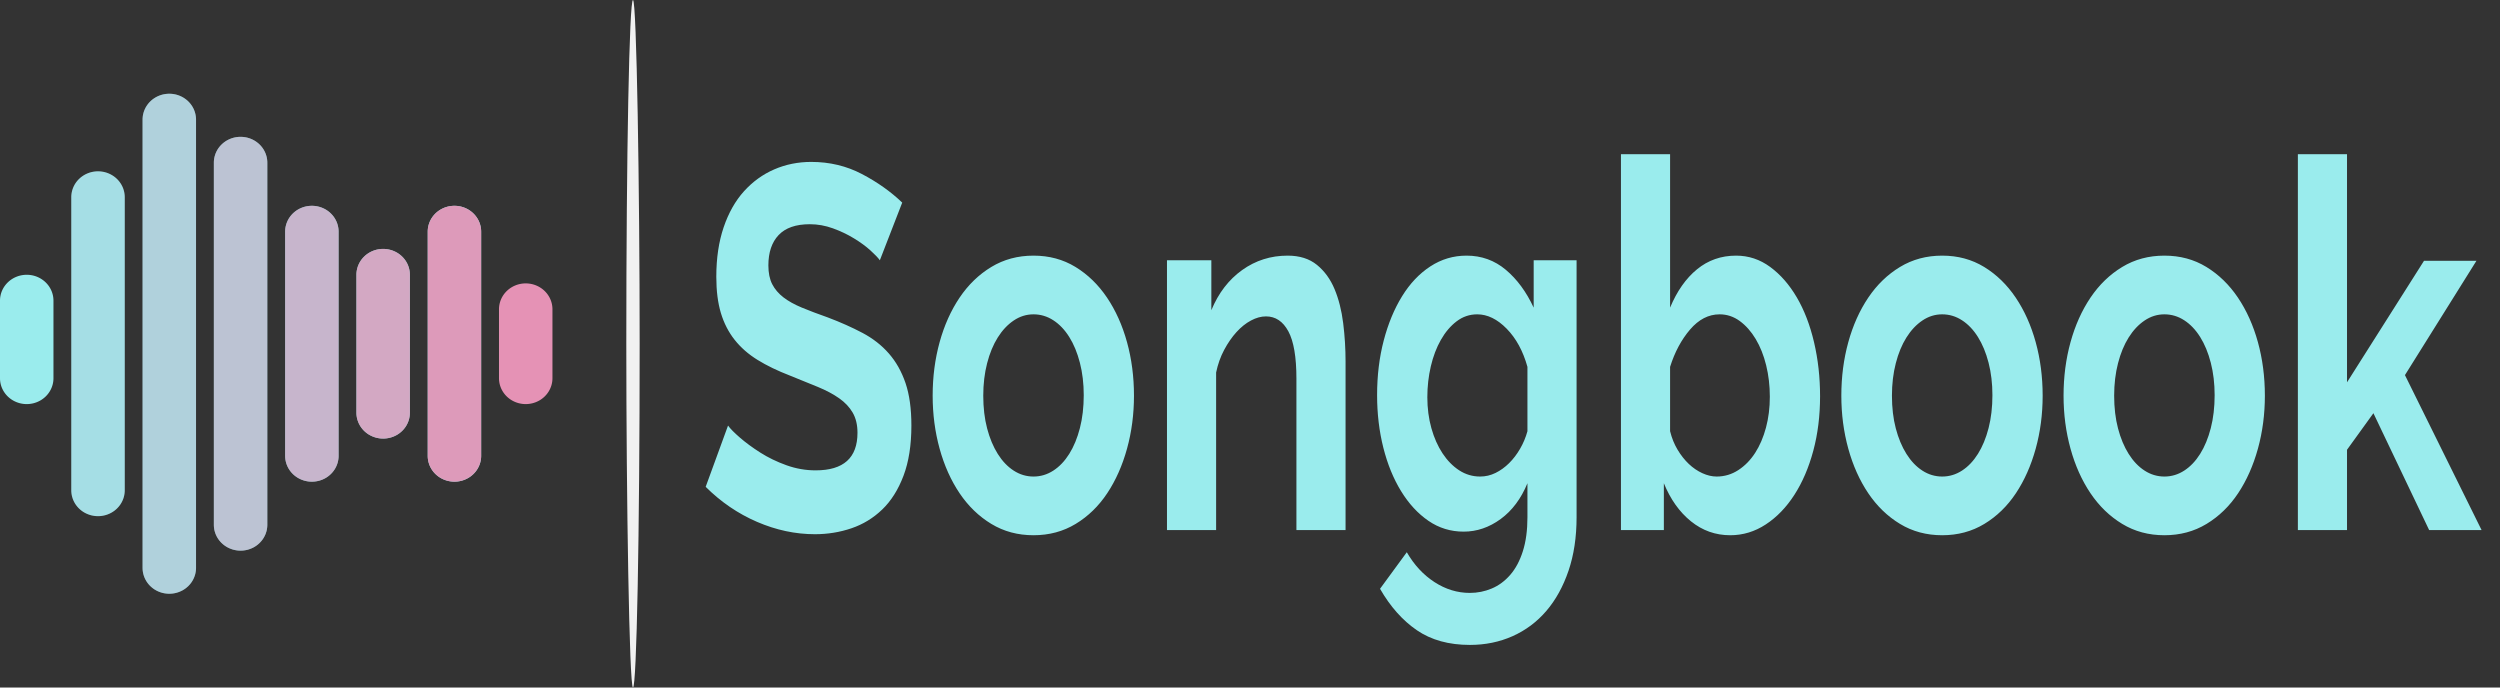<svg viewBox="335 307.105 407.414 79.79" width="200" height="55" xmlns="http://www.w3.org/2000/svg" xmlns:xlink="http://www.w3.org/1999/xlink" preserveAspectRatio="none"><rect x="335" y="307.105" width="407.414" height="79.79" fill="#333333" stroke="none"/><defs></defs><style>.aD6z1nYkhcolor {fill:#9AECED;fill-opacity:1;}.aFNvU601eZ0filter-floo {flood-color:#2C3B96;flood-opacity:0.5;}.companyName {fill:#F1F1F1;fill-opacity:1;}.icon1 {fill:#9AECED;fill-opacity:1;}.icon2 {fill:#E592B5;fill-opacity:1;}.icon3 {fill:#2C3B96;fill-opacity:1;}.shapeStroke-str {stroke:#F1F1F1;stroke-opacity:1;}</style><defs>
      <filter
        x="-1000"
        y="-1000"
        width="5000"
        height="5000"
        id="FNvU601eZ"
        filterUnits="userSpaceOnUse"
        primitiveUnits="userSpaceOnUse"
        color-interpolation-filters="sRGB">
        <feMerge><feMergeNode in="SourceGraphic" /></feMerge>
      </filter></defs><g opacity="1" transform="rotate(0 335 317.985)">
<svg width="90.031" height="58.029" x="335" y="317.985" version="1.1" preserveAspectRatio="none" viewBox="20 25 160 149.678">
  <g transform="matrix(1 0 0 1 0 0)" ><g><path clip-rule="evenodd" fill-rule="evenodd" d="M69.032 25a7.742 7.742 0 0 1 7.742 7.742v134.194a7.742 7.742 0 1 1-15.484 0V32.742A7.742 7.742 0 0 1 69.032 25zm20.645 12.903a7.742 7.742 0 0 1 7.742 7.742v108.387a7.742 7.742 0 1 1-15.484 0V45.645a7.742 7.742 0 0 1 7.742-7.742zm-41.29 10.323a7.742 7.742 0 0 1 7.742 7.742v87.742a7.742 7.742 0 1 1-15.484 0V55.968a7.742 7.742 0 0 1 7.742-7.742zm103.226 10.322a7.742 7.742 0 0 1 7.742 7.742v67.097a7.742 7.742 0 1 1-15.484 0V66.29a7.742 7.742 0 0 1 7.742-7.742zm-41.29 0a7.742 7.742 0 0 1 7.742 7.742v67.097a7.742 7.742 0 1 1-15.484 0V66.29a7.742 7.742 0 0 1 7.742-7.742zm20.645 12.904a7.742 7.742 0 0 1 7.742 7.742v41.29a7.742 7.742 0 1 1-15.484 0v-41.29a7.742 7.742 0 0 1 7.742-7.742zM27.742 79.194a7.742 7.742 0 0 1 7.742 7.742v23.226A7.742 7.742 0 1 1 20 110.161V86.935a7.742 7.742 0 0 1 7.742-7.741z" data-color="1" class="icon1"></path><path clip-rule="evenodd" fill-rule="evenodd" d="M172.258 81.774A7.742 7.742 0 0 1 180 89.516v20.645a7.742 7.742 0 1 1-15.484 0V89.516a7.742 7.742 0 0 1 7.742-7.742z" data-color="2" class="icon2"></path><path opacity=".9" clip-rule="evenodd" fill-rule="evenodd" d="M151.613 58.548a7.742 7.742 0 0 1 7.742 7.742v67.097a7.742 7.742 0 1 1-15.484 0V66.29a7.742 7.742 0 0 1 7.742-7.742z" data-color="2" class="icon2"></path><path opacity=".75" clip-rule="evenodd" fill-rule="evenodd" d="M130.968 71.452a7.742 7.742 0 0 1 7.742 7.742v41.29a7.742 7.742 0 1 1-15.484 0v-41.29a7.742 7.742 0 0 1 7.742-7.742z" data-color="2" class="icon2"></path><path opacity=".6" clip-rule="evenodd" fill-rule="evenodd" d="M110.323 58.548a7.742 7.742 0 0 1 7.742 7.742v67.097a7.742 7.742 0 1 1-15.484 0V66.29a7.742 7.742 0 0 1 7.742-7.742z" data-color="2" class="icon2"></path><path opacity=".45" clip-rule="evenodd" fill-rule="evenodd" d="M89.677 37.903a7.742 7.742 0 0 1 7.742 7.742v108.387a7.742 7.742 0 1 1-15.484 0V45.645a7.742 7.742 0 0 1 7.742-7.742z" data-color="2" class="icon2"></path><path opacity=".3" clip-rule="evenodd" fill-rule="evenodd" d="M69.032 25a7.742 7.742 0 0 1 7.742 7.742v134.194a7.742 7.742 0 1 1-15.484 0V32.742A7.742 7.742 0 0 1 69.032 25z" data-color="2" class="icon2"></path><path opacity=".15" clip-rule="evenodd" fill-rule="evenodd" d="M48.387 48.226a7.742 7.742 0 0 1 7.742 7.742v87.742a7.742 7.742 0 1 1-15.484 0V55.968a7.742 7.742 0 0 1 7.742-7.742z" data-color="2" class="icon2"></path></g></g>
</svg>
</g><g opacity="1" transform="rotate(0 453 325)">
<svg width="289.414" height="56.953" x="450" y="325" version="1.1" preserveAspectRatio="none" viewBox="0.88 -29.2 193.72 38.12">
  <g transform="matrix(1 0 0 1 0 0)" class="aD6z1nYkhcolor"><path d="M22.32-25.44L19.88-20.96Q19.60-21.24 18.86-21.72Q18.12-22.20 17.06-22.66Q16-23.12 14.76-23.44Q13.52-23.76 12.24-23.76L12.24-23.76Q9.96-23.76 8.84-22.92Q7.72-22.08 7.72-20.56L7.72-20.56Q7.72-19.68 8.14-19.10Q8.56-18.52 9.36-18.08Q10.16-17.64 11.38-17.28Q12.60-16.92 14.20-16.52L14.20-16.52Q16.28-15.96 17.98-15.32Q19.68-14.68 20.86-13.72Q22.04-12.76 22.68-11.42Q23.32-10.08 23.32-8.12L23.32-8.12Q23.32-5.84 22.46-4.22Q21.60-2.60 20.14-1.60Q18.68-0.60 16.78-0.14Q14.88 0.32 12.80 0.32L12.80 0.32Q9.60 0.32 6.48-0.64Q3.36-1.60 0.88-3.36L0.88-3.36L3.32-8.12Q3.68-7.76 4.62-7.18Q5.56-6.60 6.84-6.02Q8.12-5.44 9.68-5.04Q11.24-4.64 12.88-4.64L12.88-4.64Q17.44-4.64 17.44-7.56L17.44-7.56Q17.44-8.48 16.92-9.12Q16.40-9.76 15.44-10.24Q14.48-10.72 13.12-11.12Q11.76-11.52 10.08-12L10.08-12Q8.04-12.56 6.54-13.22Q5.04-13.88 4.04-14.78Q3.04-15.68 2.54-16.86Q2.04-18.04 2.04-19.68L2.04-19.68Q2.04-21.84 2.84-23.52Q3.64-25.20 5.06-26.32Q6.48-27.44 8.36-28.02Q10.24-28.60 12.40-28.60L12.40-28.60Q15.40-28.60 17.92-27.66Q20.44-26.72 22.32-25.44L22.32-25.44Z M36.64 0.40L36.64 0.40Q34.08 0.40 32.04-0.48Q30-1.36 28.58-2.86Q27.16-4.36 26.40-6.32Q25.64-8.28 25.64-10.44L25.64-10.44Q25.64-12.64 26.40-14.60Q27.16-16.56 28.58-18.06Q30-19.56 32.04-20.44Q34.08-21.32 36.64-21.32L36.64-21.32Q39.20-21.32 41.22-20.44Q43.24-19.56 44.66-18.06Q46.08-16.56 46.84-14.60Q47.60-12.64 47.60-10.44L47.60-10.44Q47.60-8.28 46.84-6.32Q46.08-4.36 44.68-2.86Q43.28-1.36 41.24-0.48Q39.20 0.40 36.64 0.40ZM31.16-10.44L31.16-10.44Q31.16-9.04 31.58-7.90Q32-6.76 32.74-5.92Q33.48-5.08 34.48-4.62Q35.48-4.16 36.64-4.16L36.64-4.16Q37.80-4.16 38.80-4.62Q39.80-5.08 40.54-5.92Q41.28-6.76 41.70-7.92Q42.12-9.08 42.12-10.48L42.12-10.48Q42.12-11.84 41.70-13Q41.28-14.16 40.54-15Q39.80-15.84 38.80-16.30Q37.80-16.76 36.64-16.76L36.64-16.76Q35.48-16.76 34.48-16.28Q33.48-15.80 32.74-14.96Q32-14.12 31.58-12.96Q31.16-11.80 31.16-10.44Z M70.68-13.08L70.68 0L65.32 0L65.32-11.76Q65.32-14.28 64.44-15.44Q63.56-16.60 62.00-16.60L62.00-16.60Q61.20-16.60 60.36-16.28Q59.52-15.96 58.78-15.38Q58.04-14.80 57.44-14Q56.84-13.20 56.56-12.24L56.56-12.24L56.56 0L51.20 0L51.20-20.96L56.04-20.96L56.04-17.08Q57.20-19.08 59.40-20.20Q61.60-21.32 64.36-21.32L64.36-21.32Q66.32-21.32 67.56-20.60Q68.80-19.88 69.48-18.72Q70.16-17.56 70.42-16.08Q70.68-14.60 70.68-13.08L70.68-13.08Z M83.56 0.12L83.56 0.12Q81.44 0.12 79.72-0.72Q78-1.56 76.74-3.02Q75.48-4.48 74.80-6.40Q74.12-8.32 74.12-10.48L74.12-10.48Q74.12-12.76 74.84-14.72Q75.56-16.68 76.84-18.16Q78.12-19.64 79.92-20.48Q81.72-21.32 83.88-21.32L83.88-21.32Q86.32-21.32 88.16-20.22Q90-19.12 91.20-17.28L91.20-17.28L91.20-20.96L95.88-20.96L95.88-1Q95.88 1.32 95 3.16Q94.12 5 92.58 6.28Q91.04 7.56 88.90 8.24Q86.76 8.92 84.24 8.92L84.24 8.92Q80.80 8.92 78.46 7.78Q76.12 6.64 74.44 4.56L74.44 4.56L77.36 1.72Q78.56 3.20 80.38 4.04Q82.20 4.88 84.24 4.88L84.24 4.88Q85.48 4.88 86.62 4.54Q87.76 4.20 88.64 3.48Q89.52 2.76 90.02 1.64Q90.52 0.52 90.52-1L90.52-1L90.52-3.64Q89.48-1.84 87.60-0.86Q85.72 0.12 83.56 0.12ZM85.36-4.16L85.36-4.16Q86.24-4.16 87.04-4.44Q87.84-4.72 88.52-5.20Q89.20-5.68 89.72-6.32Q90.24-6.96 90.52-7.68L90.52-7.68L90.52-12.68Q89.80-14.52 88.26-15.64Q86.72-16.76 85.04-16.76L85.04-16.76Q83.80-16.76 82.80-16.22Q81.80-15.68 81.08-14.78Q80.36-13.88 79.98-12.72Q79.60-11.56 79.60-10.32L79.60-10.32Q79.60-9.04 80.04-7.92Q80.48-6.80 81.26-5.96Q82.04-5.12 83.08-4.64Q84.12-4.16 85.36-4.16Z M112.64 0.40L112.64 0.40Q110.24 0.40 108.36-0.68Q106.48-1.76 105.40-3.64L105.40-3.64L105.40 0L100.72 0L100.72-29.20L106.08-29.20L106.08-17.28Q107.20-19.20 109.02-20.26Q110.84-21.32 113.28-21.32L113.28-21.32Q115.32-21.32 117-20.44Q118.68-19.56 119.90-18.08Q121.12-16.60 121.78-14.60Q122.44-12.60 122.44-10.40L122.44-10.40Q122.44-8.12 121.70-6.16Q120.96-4.20 119.64-2.74Q118.32-1.28 116.52-0.44Q114.72 0.40 112.64 0.40ZM111.16-4.16L111.16-4.16Q112.44-4.16 113.52-4.66Q114.60-5.16 115.36-6Q116.12-6.84 116.54-7.96Q116.96-9.08 116.96-10.36L116.96-10.36Q116.96-11.64 116.56-12.80Q116.16-13.96 115.42-14.84Q114.68-15.72 113.68-16.24Q112.68-16.76 111.48-16.76L111.48-16.76Q109.68-16.76 108.26-15.58Q106.84-14.40 106.08-12.68L106.08-12.68L106.08-7.68Q106.36-6.88 106.90-6.24Q107.44-5.60 108.12-5.14Q108.80-4.68 109.60-4.42Q110.40-4.16 111.16-4.16Z M135.76 0.40L135.76 0.40Q133.20 0.40 131.16-0.48Q129.12-1.36 127.70-2.86Q126.28-4.36 125.52-6.32Q124.76-8.28 124.76-10.44L124.76-10.44Q124.76-12.64 125.52-14.60Q126.28-16.56 127.70-18.06Q129.12-19.56 131.16-20.44Q133.20-21.32 135.76-21.32L135.76-21.32Q138.32-21.32 140.34-20.44Q142.36-19.56 143.78-18.06Q145.20-16.56 145.96-14.60Q146.72-12.64 146.72-10.44L146.72-10.44Q146.72-8.28 145.96-6.32Q145.20-4.36 143.80-2.86Q142.40-1.36 140.36-0.48Q138.32 0.40 135.76 0.40ZM130.28-10.44L130.28-10.44Q130.28-9.04 130.70-7.90Q131.12-6.76 131.86-5.92Q132.60-5.08 133.60-4.62Q134.60-4.16 135.76-4.16L135.76-4.16Q136.92-4.16 137.92-4.62Q138.92-5.08 139.66-5.92Q140.40-6.76 140.82-7.92Q141.24-9.08 141.24-10.48L141.24-10.48Q141.24-11.84 140.82-13Q140.40-14.16 139.66-15Q138.92-15.84 137.92-16.30Q136.92-16.76 135.76-16.76L135.76-16.76Q134.60-16.76 133.60-16.28Q132.60-15.80 131.86-14.96Q131.12-14.12 130.70-12.96Q130.28-11.80 130.28-10.44Z M160 0.40L160 0.40Q157.44 0.40 155.40-0.48Q153.36-1.36 151.94-2.86Q150.52-4.36 149.76-6.32Q149-8.28 149-10.44L149-10.44Q149-12.64 149.76-14.60Q150.52-16.56 151.94-18.06Q153.36-19.56 155.40-20.44Q157.44-21.32 160-21.32L160-21.32Q162.56-21.32 164.58-20.44Q166.60-19.56 168.02-18.06Q169.44-16.56 170.20-14.60Q170.96-12.64 170.96-10.44L170.96-10.44Q170.96-8.28 170.20-6.32Q169.44-4.36 168.04-2.86Q166.64-1.36 164.60-0.48Q162.56 0.40 160 0.40ZM154.52-10.44L154.52-10.44Q154.52-9.04 154.94-7.90Q155.36-6.76 156.10-5.92Q156.84-5.08 157.84-4.62Q158.84-4.16 160-4.16L160-4.16Q161.16-4.16 162.16-4.62Q163.16-5.08 163.90-5.92Q164.64-6.76 165.06-7.92Q165.48-9.08 165.48-10.48L165.48-10.48Q165.48-11.84 165.06-13Q164.64-14.16 163.90-15Q163.16-15.84 162.16-16.30Q161.16-16.76 160-16.76L160-16.76Q158.84-16.76 157.84-16.28Q156.84-15.80 156.10-14.96Q155.36-14.12 154.94-12.96Q154.52-11.80 154.52-10.44Z M194.60 0L188.88 0L182.80-9.08L179.92-6.24L179.92 0L174.56 0L174.56-29.20L179.92-29.20L179.92-11.48L188.32-20.92L194.04-20.92L186.24-12.04L194.60 0Z"/></g>
</svg>
</g><g opacity="1" transform="rotate(0 418.066 307.105)">
<svg width="2.176" height="79.79" x="437.066" y="307.105" version="1.1" preserveAspectRatio="none" viewBox="0 0 2.176 79.79">
  <rect x="0" y="0" width="2.176" height="79.79" class="companyName shapeStroke-str" style="stroke-width:0;" rx="50%" ry="50%" />
</svg>
</g></svg>